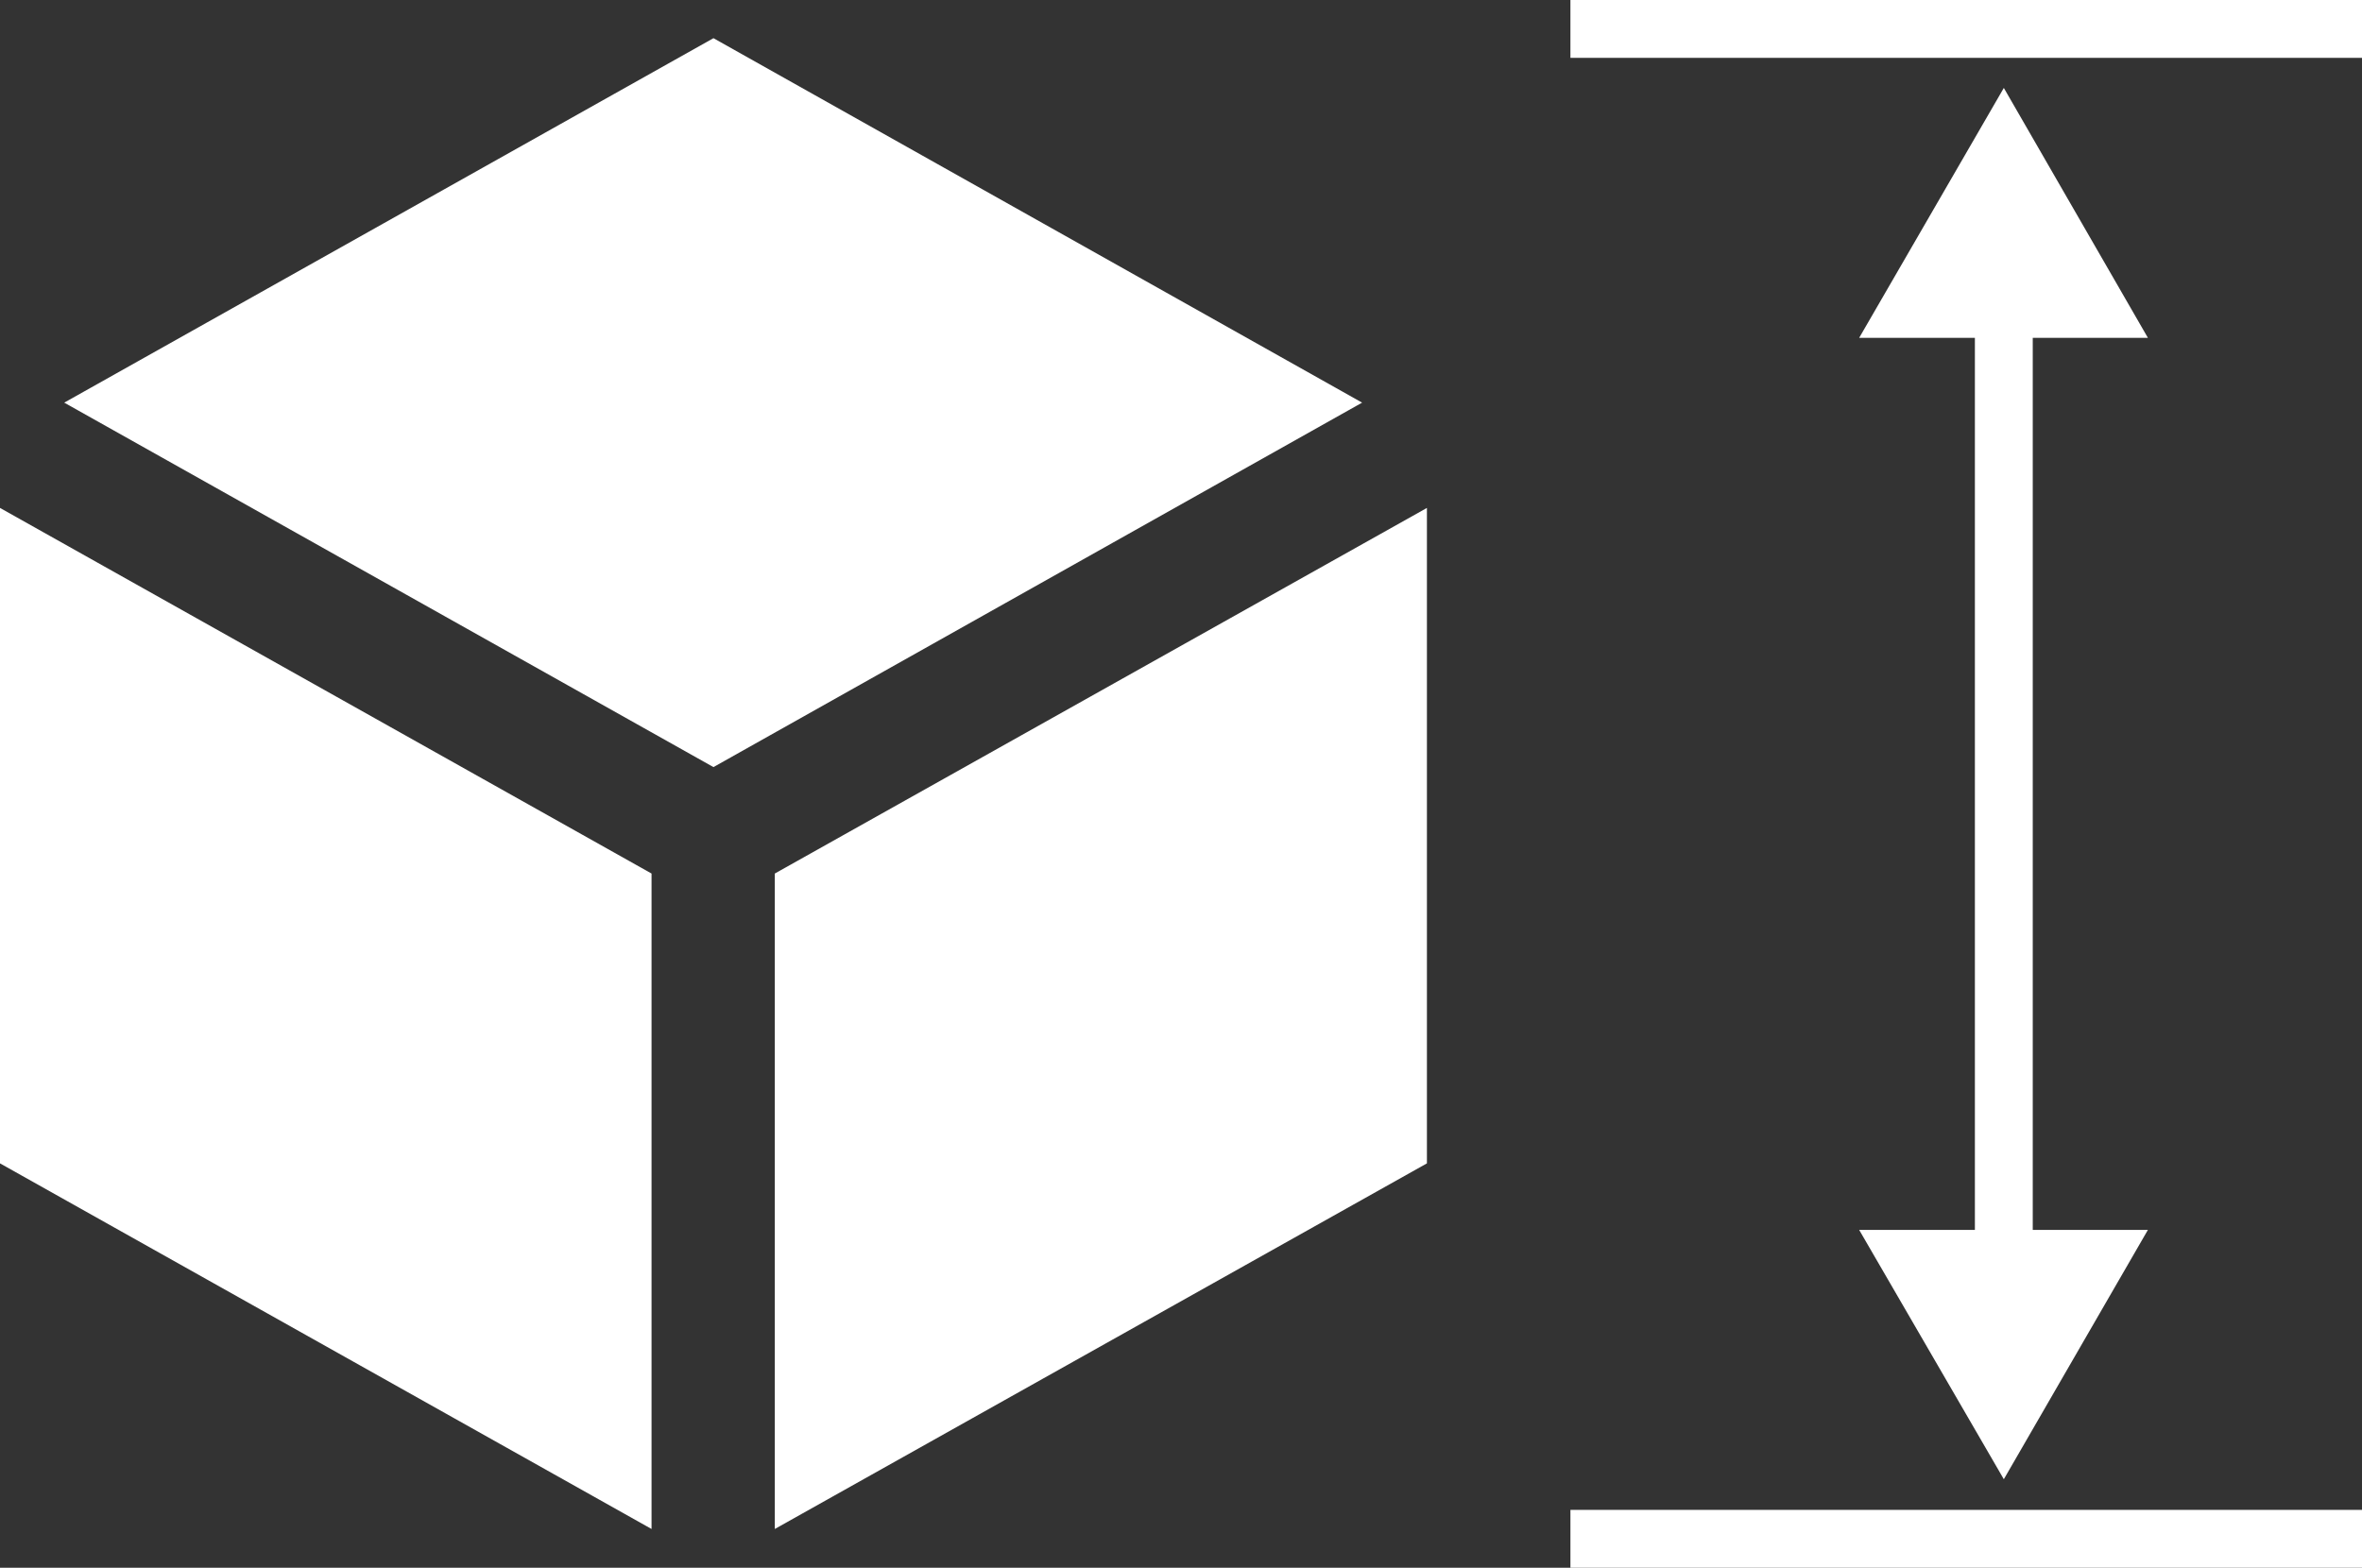 <?xml version="1.0" encoding="UTF-8"?><svg id="uuid-d3d3237c-a641-488b-bb76-6b4033932148" xmlns="http://www.w3.org/2000/svg" viewBox="0 0 40.82 27.1"><rect x="0" y="0" width="40.82" height="27.1" fill="#333333" stroke="none"/><defs><style>.uuid-a21b8b43-7901-4f4b-9a77-dc957c8e68d4{fill:#fff;}.uuid-5b34bbd5-ddd2-40e2-81ae-76d816f327f3{fill:none;stroke:#fff;stroke-miterlimit:10;}</style></defs><g id="uuid-7fd47082-beb8-40cc-8338-9eef53610d8b"><g><g><line class="uuid-5b34bbd5-ddd2-40e2-81ae-76d816f327f3" x1="34.63" y1="5.11" x2="34.63" y2="21.99"/><polygon class="uuid-a21b8b43-7901-4f4b-9a77-dc957c8e68d4" points="32.13 5.84 34.63 1.52 37.12 5.84 32.13 5.84"/><polygon class="uuid-a21b8b43-7901-4f4b-9a77-dc957c8e68d4" points="32.13 21.26 34.63 25.57 37.12 21.26 32.13 21.26"/></g><line class="uuid-5b34bbd5-ddd2-40e2-81ae-76d816f327f3" x1="27.14" y1=".5" x2="40.82" y2=".5"/><line class="uuid-5b34bbd5-ddd2-40e2-81ae-76d816f327f3" x1="27.14" y1="26.6" x2="40.82" y2="26.6"/></g><g><polygon class="uuid-a21b8b43-7901-4f4b-9a77-dc957c8e68d4" points="1.11 6.96 12.33 .66 23.54 6.96 12.33 13.26 1.11 6.96"/><polygon class="uuid-a21b8b43-7901-4f4b-9a77-dc957c8e68d4" points="0 20.11 0 8.78 11.26 15.1 11.26 26.43 0 20.11"/><polygon class="uuid-a21b8b43-7901-4f4b-9a77-dc957c8e68d4" points="13.39 15.1 24.66 8.78 24.66 20.11 13.39 26.43 13.39 15.1"/></g></g></svg>